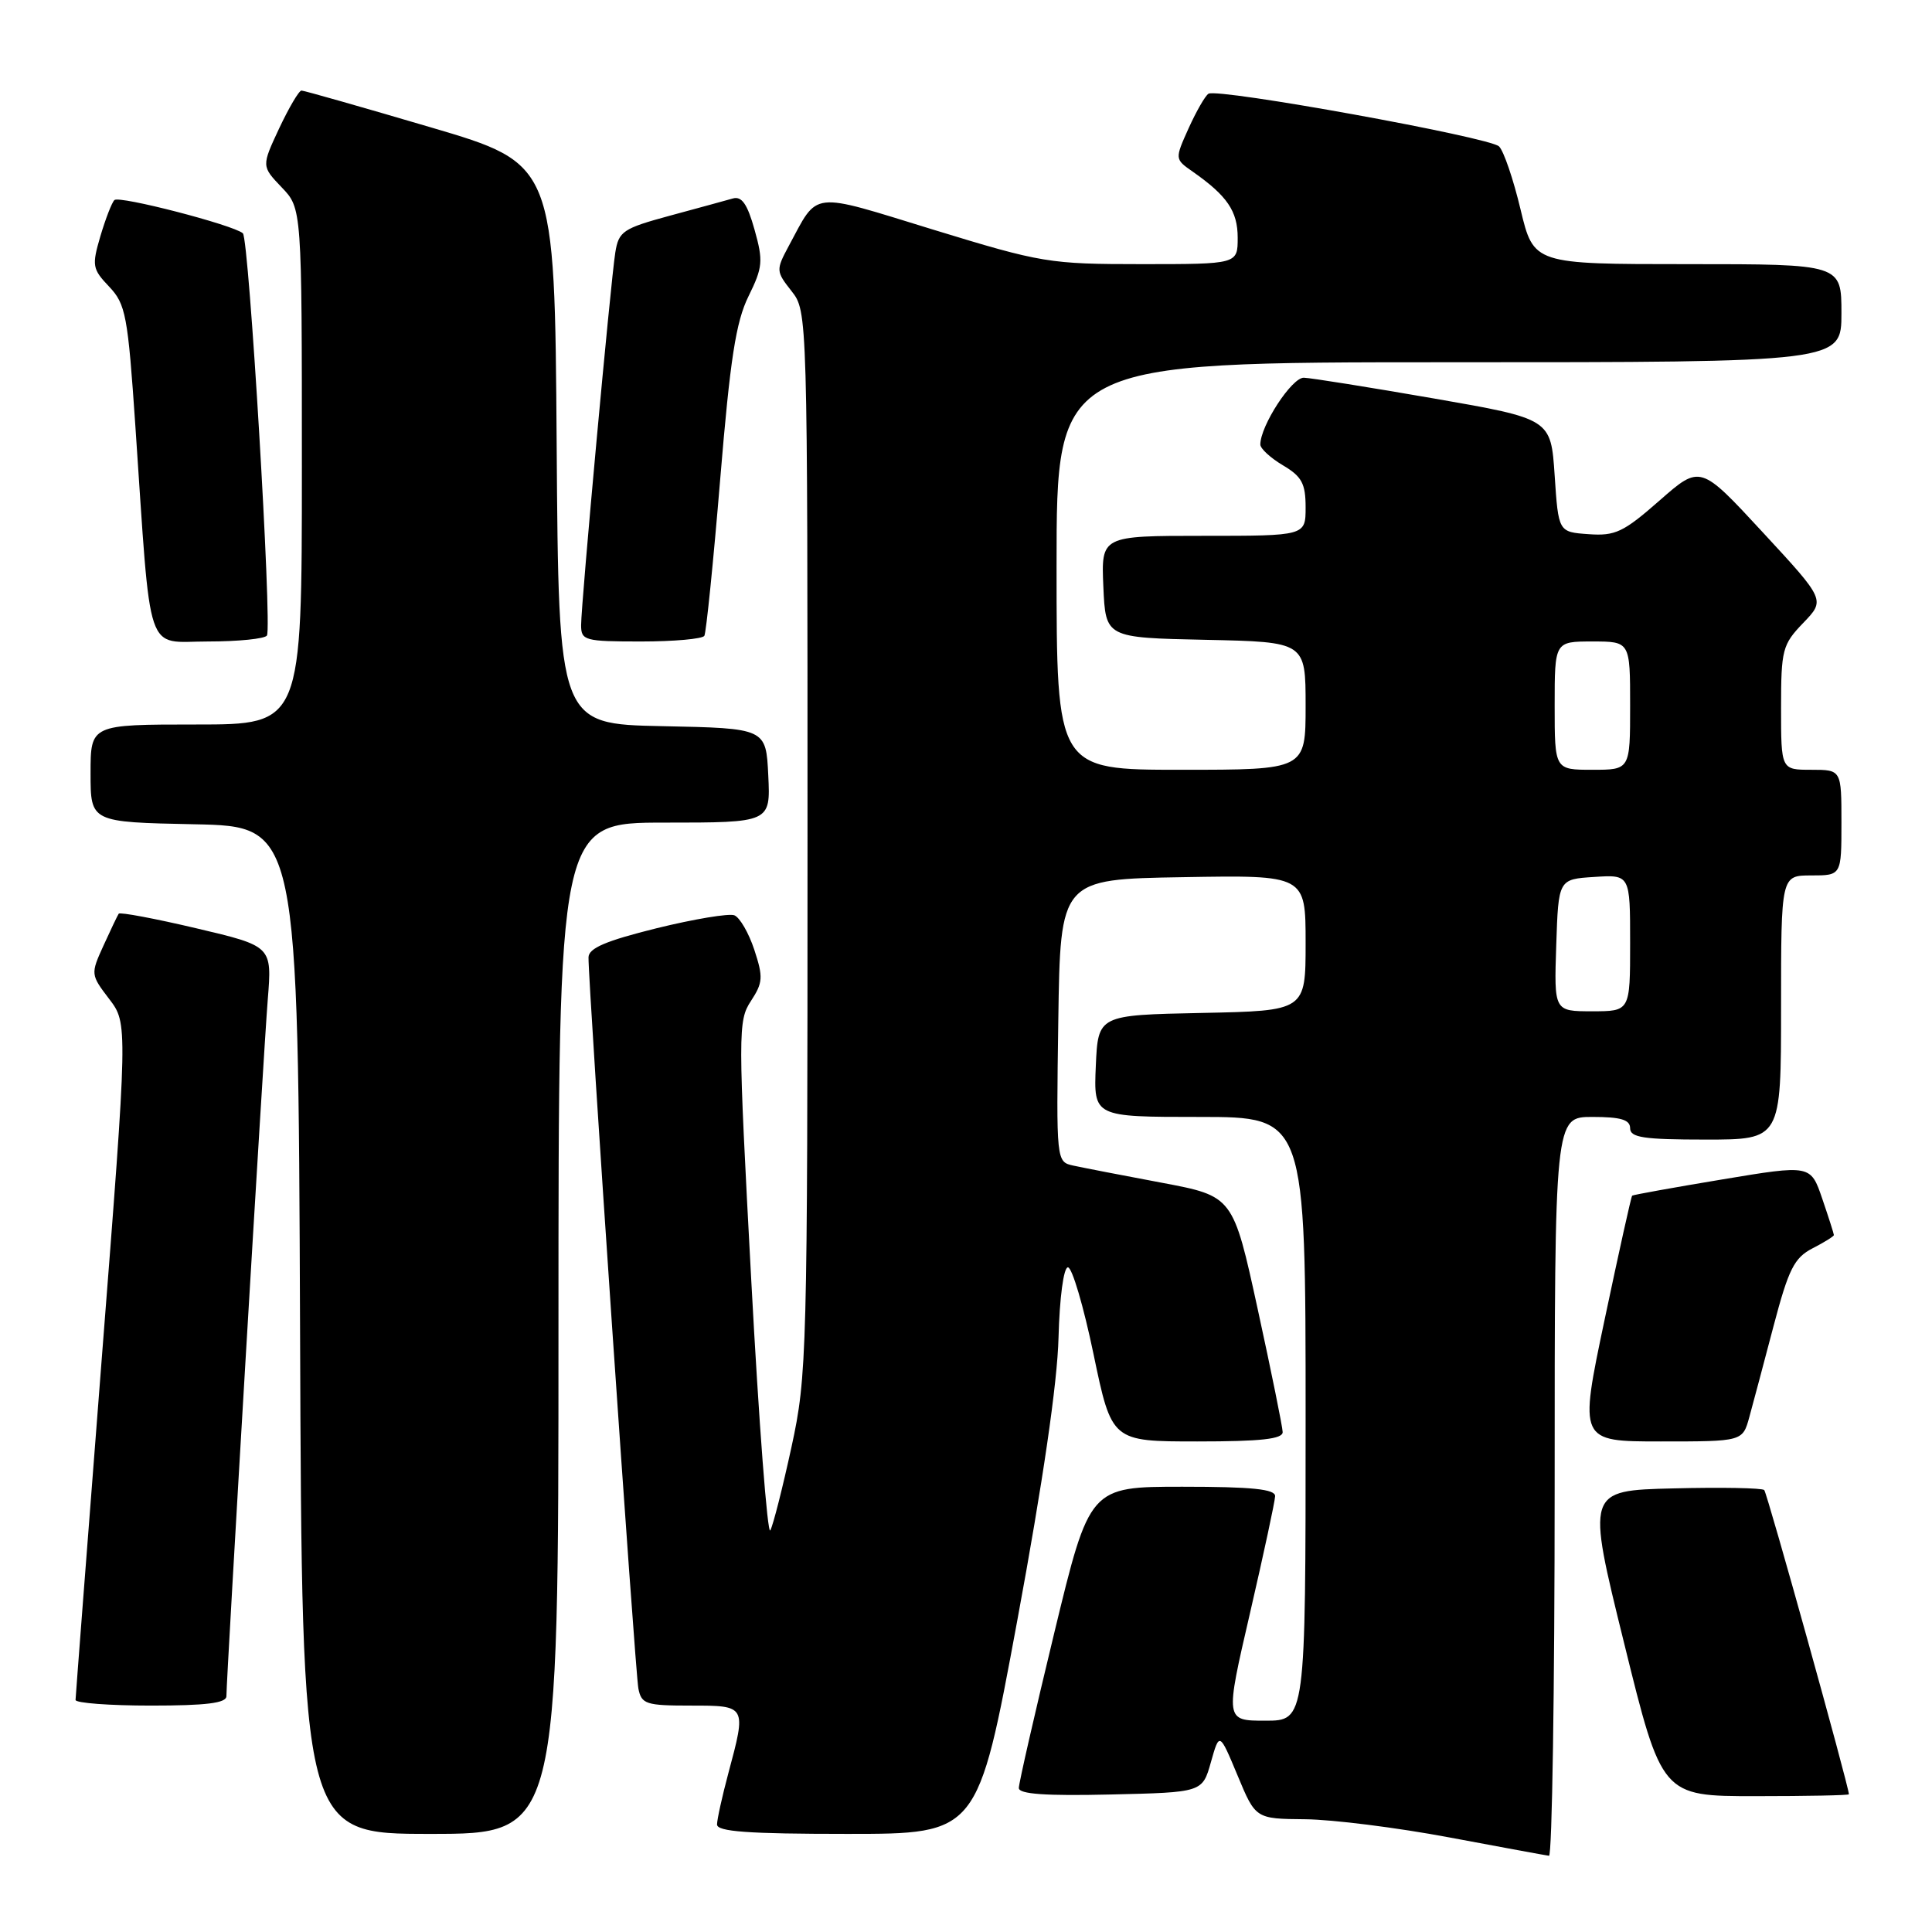 <?xml version="1.0" encoding="UTF-8" standalone="no"?>
<!DOCTYPE svg PUBLIC "-//W3C//DTD SVG 1.1//EN" "http://www.w3.org/Graphics/SVG/1.1/DTD/svg11.dtd" >
<svg xmlns="http://www.w3.org/2000/svg" xmlns:xlink="http://www.w3.org/1999/xlink" version="1.1" viewBox="0 0 256 256">
 <g >
 <path fill="currentColor"
d=" M 206.00 197.00 C 206.00 148.00 206.00 148.00 211.00 148.00 C 214.78 148.00 216.00 148.37 216.00 149.50 C 216.00 150.73 217.78 151.00 226.00 151.00 C 236.00 151.00 236.00 151.00 236.00 133.50 C 236.00 116.00 236.00 116.00 240.00 116.00 C 244.00 116.00 244.00 116.00 244.00 109.00 C 244.00 102.00 244.00 102.00 240.00 102.00 C 236.00 102.00 236.00 102.00 236.00 93.80 C 236.00 86.08 236.18 85.41 238.93 82.55 C 241.87 79.50 241.87 79.50 233.58 70.54 C 225.30 61.58 225.30 61.58 219.90 66.32 C 215.13 70.51 214.03 71.04 210.50 70.78 C 206.50 70.50 206.50 70.50 206.00 63.00 C 205.50 55.50 205.50 55.50 190.00 52.80 C 181.47 51.32 173.72 50.08 172.77 50.05 C 171.18 50.00 167.00 56.42 167.00 58.90 C 167.00 59.44 168.35 60.68 170.00 61.66 C 172.49 63.13 173.00 64.07 173.00 67.22 C 173.00 71.00 173.00 71.00 159.45 71.00 C 145.91 71.00 145.91 71.00 146.20 77.75 C 146.50 84.50 146.50 84.50 159.75 84.78 C 173.00 85.06 173.00 85.06 173.00 93.53 C 173.00 102.00 173.00 102.00 156.50 102.00 C 140.00 102.00 140.00 102.00 140.00 75.00 C 140.00 48.00 140.00 48.00 192.00 48.00 C 244.00 48.00 244.00 48.00 244.00 41.50 C 244.00 35.00 244.00 35.00 223.61 35.00 C 203.22 35.00 203.22 35.00 201.48 27.75 C 200.53 23.76 199.25 20.00 198.63 19.40 C 197.38 18.18 161.38 11.65 160.13 12.42 C 159.70 12.68 158.52 14.74 157.50 16.99 C 155.66 21.08 155.66 21.08 158.02 22.73 C 162.61 25.94 164.00 27.98 164.00 31.50 C 164.00 35.00 164.00 35.00 151.28 35.00 C 139.03 35.00 138.03 34.83 123.69 30.44 C 107.15 25.36 108.50 25.21 104.50 32.62 C 102.81 35.78 102.82 35.95 104.88 38.57 C 107.00 41.26 107.00 41.43 107.00 111.61 C 107.00 179.57 106.93 182.27 104.88 191.72 C 103.71 197.10 102.45 202.08 102.07 202.78 C 101.70 203.48 100.56 188.60 99.55 169.72 C 97.78 136.70 97.78 135.27 99.50 132.64 C 101.10 130.20 101.14 129.47 99.95 125.85 C 99.21 123.61 98.02 121.56 97.30 121.28 C 96.58 121.01 91.94 121.78 86.99 123.00 C 80.26 124.67 77.99 125.64 77.98 126.86 C 77.93 130.32 84.16 221.62 84.59 223.75 C 85.00 225.81 85.60 226.00 91.52 226.00 C 98.94 226.00 98.92 225.97 96.50 235.00 C 95.69 238.03 95.02 241.06 95.01 241.75 C 95.00 242.70 99.12 243.00 112.28 243.00 C 129.56 243.00 129.56 243.00 134.79 214.75 C 138.18 196.45 140.11 183.24 140.26 177.24 C 140.40 171.95 140.93 167.96 141.50 167.93 C 142.05 167.90 143.58 173.08 144.90 179.44 C 147.31 191.00 147.31 191.00 158.65 191.00 C 167.08 191.00 169.99 190.68 169.96 189.75 C 169.94 189.06 168.46 181.75 166.66 173.50 C 163.39 158.50 163.39 158.50 153.95 156.72 C 148.75 155.75 143.48 154.72 142.23 154.45 C 139.96 153.95 139.96 153.95 140.23 135.23 C 140.50 116.50 140.50 116.50 156.75 116.23 C 173.00 115.95 173.00 115.95 173.00 124.95 C 173.00 133.94 173.00 133.94 159.25 134.22 C 145.50 134.50 145.50 134.50 145.20 141.25 C 144.91 148.00 144.91 148.00 158.95 148.00 C 173.00 148.00 173.00 148.00 173.00 188.00 C 173.00 228.00 173.00 228.00 167.66 228.00 C 162.33 228.00 162.33 228.00 165.63 213.75 C 167.44 205.91 168.94 198.94 168.96 198.25 C 168.99 197.32 165.89 197.00 156.69 197.00 C 144.38 197.00 144.38 197.00 139.69 216.39 C 137.11 227.05 135.00 236.29 135.00 236.92 C 135.00 237.73 138.54 237.98 147.16 237.78 C 159.32 237.50 159.32 237.50 160.45 233.50 C 161.58 229.50 161.58 229.50 163.98 235.25 C 166.37 241.00 166.37 241.00 172.93 241.06 C 176.55 241.09 185.12 242.17 192.00 243.46 C 198.88 244.75 204.84 245.85 205.25 245.90 C 205.66 245.96 206.00 223.95 206.00 197.00 Z  M 74.00 176.00 C 74.00 109.00 74.00 109.00 88.05 109.00 C 102.10 109.00 102.10 109.00 101.80 102.75 C 101.50 96.50 101.50 96.50 87.76 96.22 C 74.02 95.94 74.02 95.94 73.76 58.83 C 73.50 21.71 73.50 21.71 57.03 16.86 C 47.97 14.19 40.28 12.00 39.95 12.00 C 39.61 12.00 38.29 14.26 36.99 17.01 C 34.65 22.02 34.65 22.02 37.32 24.82 C 40.00 27.61 40.00 27.61 40.00 61.80 C 40.00 96.00 40.00 96.00 26.00 96.00 C 12.00 96.00 12.00 96.00 12.00 102.47 C 12.00 108.94 12.00 108.94 25.75 109.22 C 39.50 109.50 39.50 109.50 39.76 176.25 C 40.01 243.00 40.01 243.00 57.01 243.00 C 74.00 243.00 74.00 243.00 74.00 176.00 Z  M 244.99 237.75 C 244.96 236.64 234.16 197.82 233.77 197.44 C 233.49 197.16 228.08 197.06 221.74 197.22 C 210.21 197.50 210.21 197.50 215.21 217.75 C 220.20 238.00 220.20 238.00 232.60 238.00 C 239.42 238.00 245.00 237.89 244.99 237.75 Z  M 30.00 224.75 C 30.01 222.20 34.93 139.24 35.48 132.44 C 36.05 125.37 36.05 125.37 26.04 123.01 C 20.53 121.71 15.89 120.84 15.73 121.07 C 15.57 121.31 14.66 123.21 13.71 125.30 C 12.00 129.06 12.01 129.15 14.46 132.36 C 16.95 135.62 16.95 135.62 13.48 180.06 C 11.58 204.50 10.02 224.84 10.01 225.25 C 10.00 225.66 14.50 226.00 20.00 226.00 C 27.33 226.00 30.00 225.67 30.00 224.75 Z  M 231.80 187.75 C 232.29 185.96 233.74 180.54 235.01 175.69 C 237.00 168.15 237.74 166.67 240.17 165.41 C 241.73 164.61 243.00 163.82 243.00 163.65 C 243.00 163.49 242.31 161.33 241.46 158.84 C 239.92 154.33 239.92 154.33 228.21 156.28 C 221.77 157.35 216.40 158.32 216.27 158.43 C 216.14 158.54 214.51 165.91 212.63 174.81 C 209.22 191.00 209.22 191.00 220.06 191.00 C 230.91 191.00 230.91 191.00 231.80 187.75 Z  M 35.37 84.21 C 36.07 83.07 33.00 31.61 32.18 30.91 C 30.88 29.80 15.78 25.89 15.16 26.51 C 14.81 26.85 13.98 29.01 13.30 31.30 C 12.16 35.19 12.23 35.64 14.46 37.98 C 16.66 40.30 16.94 41.77 17.94 56.50 C 20.06 87.66 19.16 85.00 27.56 85.00 C 31.59 85.00 35.10 84.64 35.37 84.21 Z  M 93.33 84.25 C 93.57 83.84 94.52 74.50 95.43 63.50 C 96.75 47.56 97.51 42.64 99.18 39.26 C 101.07 35.42 101.15 34.59 99.98 30.43 C 99.03 27.03 98.28 25.96 97.10 26.30 C 96.22 26.55 92.47 27.58 88.76 28.58 C 82.54 30.27 81.98 30.65 81.53 33.46 C 80.91 37.35 77.00 79.97 77.00 82.84 C 77.00 84.87 77.47 85.00 84.94 85.00 C 89.31 85.00 93.08 84.66 93.33 84.25 Z  M 206.21 125.25 C 206.50 116.50 206.50 116.50 211.25 116.20 C 216.00 115.89 216.00 115.89 216.00 124.95 C 216.00 134.00 216.00 134.00 210.96 134.00 C 205.92 134.00 205.92 134.00 206.21 125.25 Z  M 206.00 93.50 C 206.00 85.00 206.00 85.00 211.00 85.00 C 216.00 85.00 216.00 85.00 216.00 93.50 C 216.00 102.00 216.00 102.00 211.00 102.00 C 206.00 102.00 206.00 102.00 206.00 93.50 Z "/>
</g>
</svg>